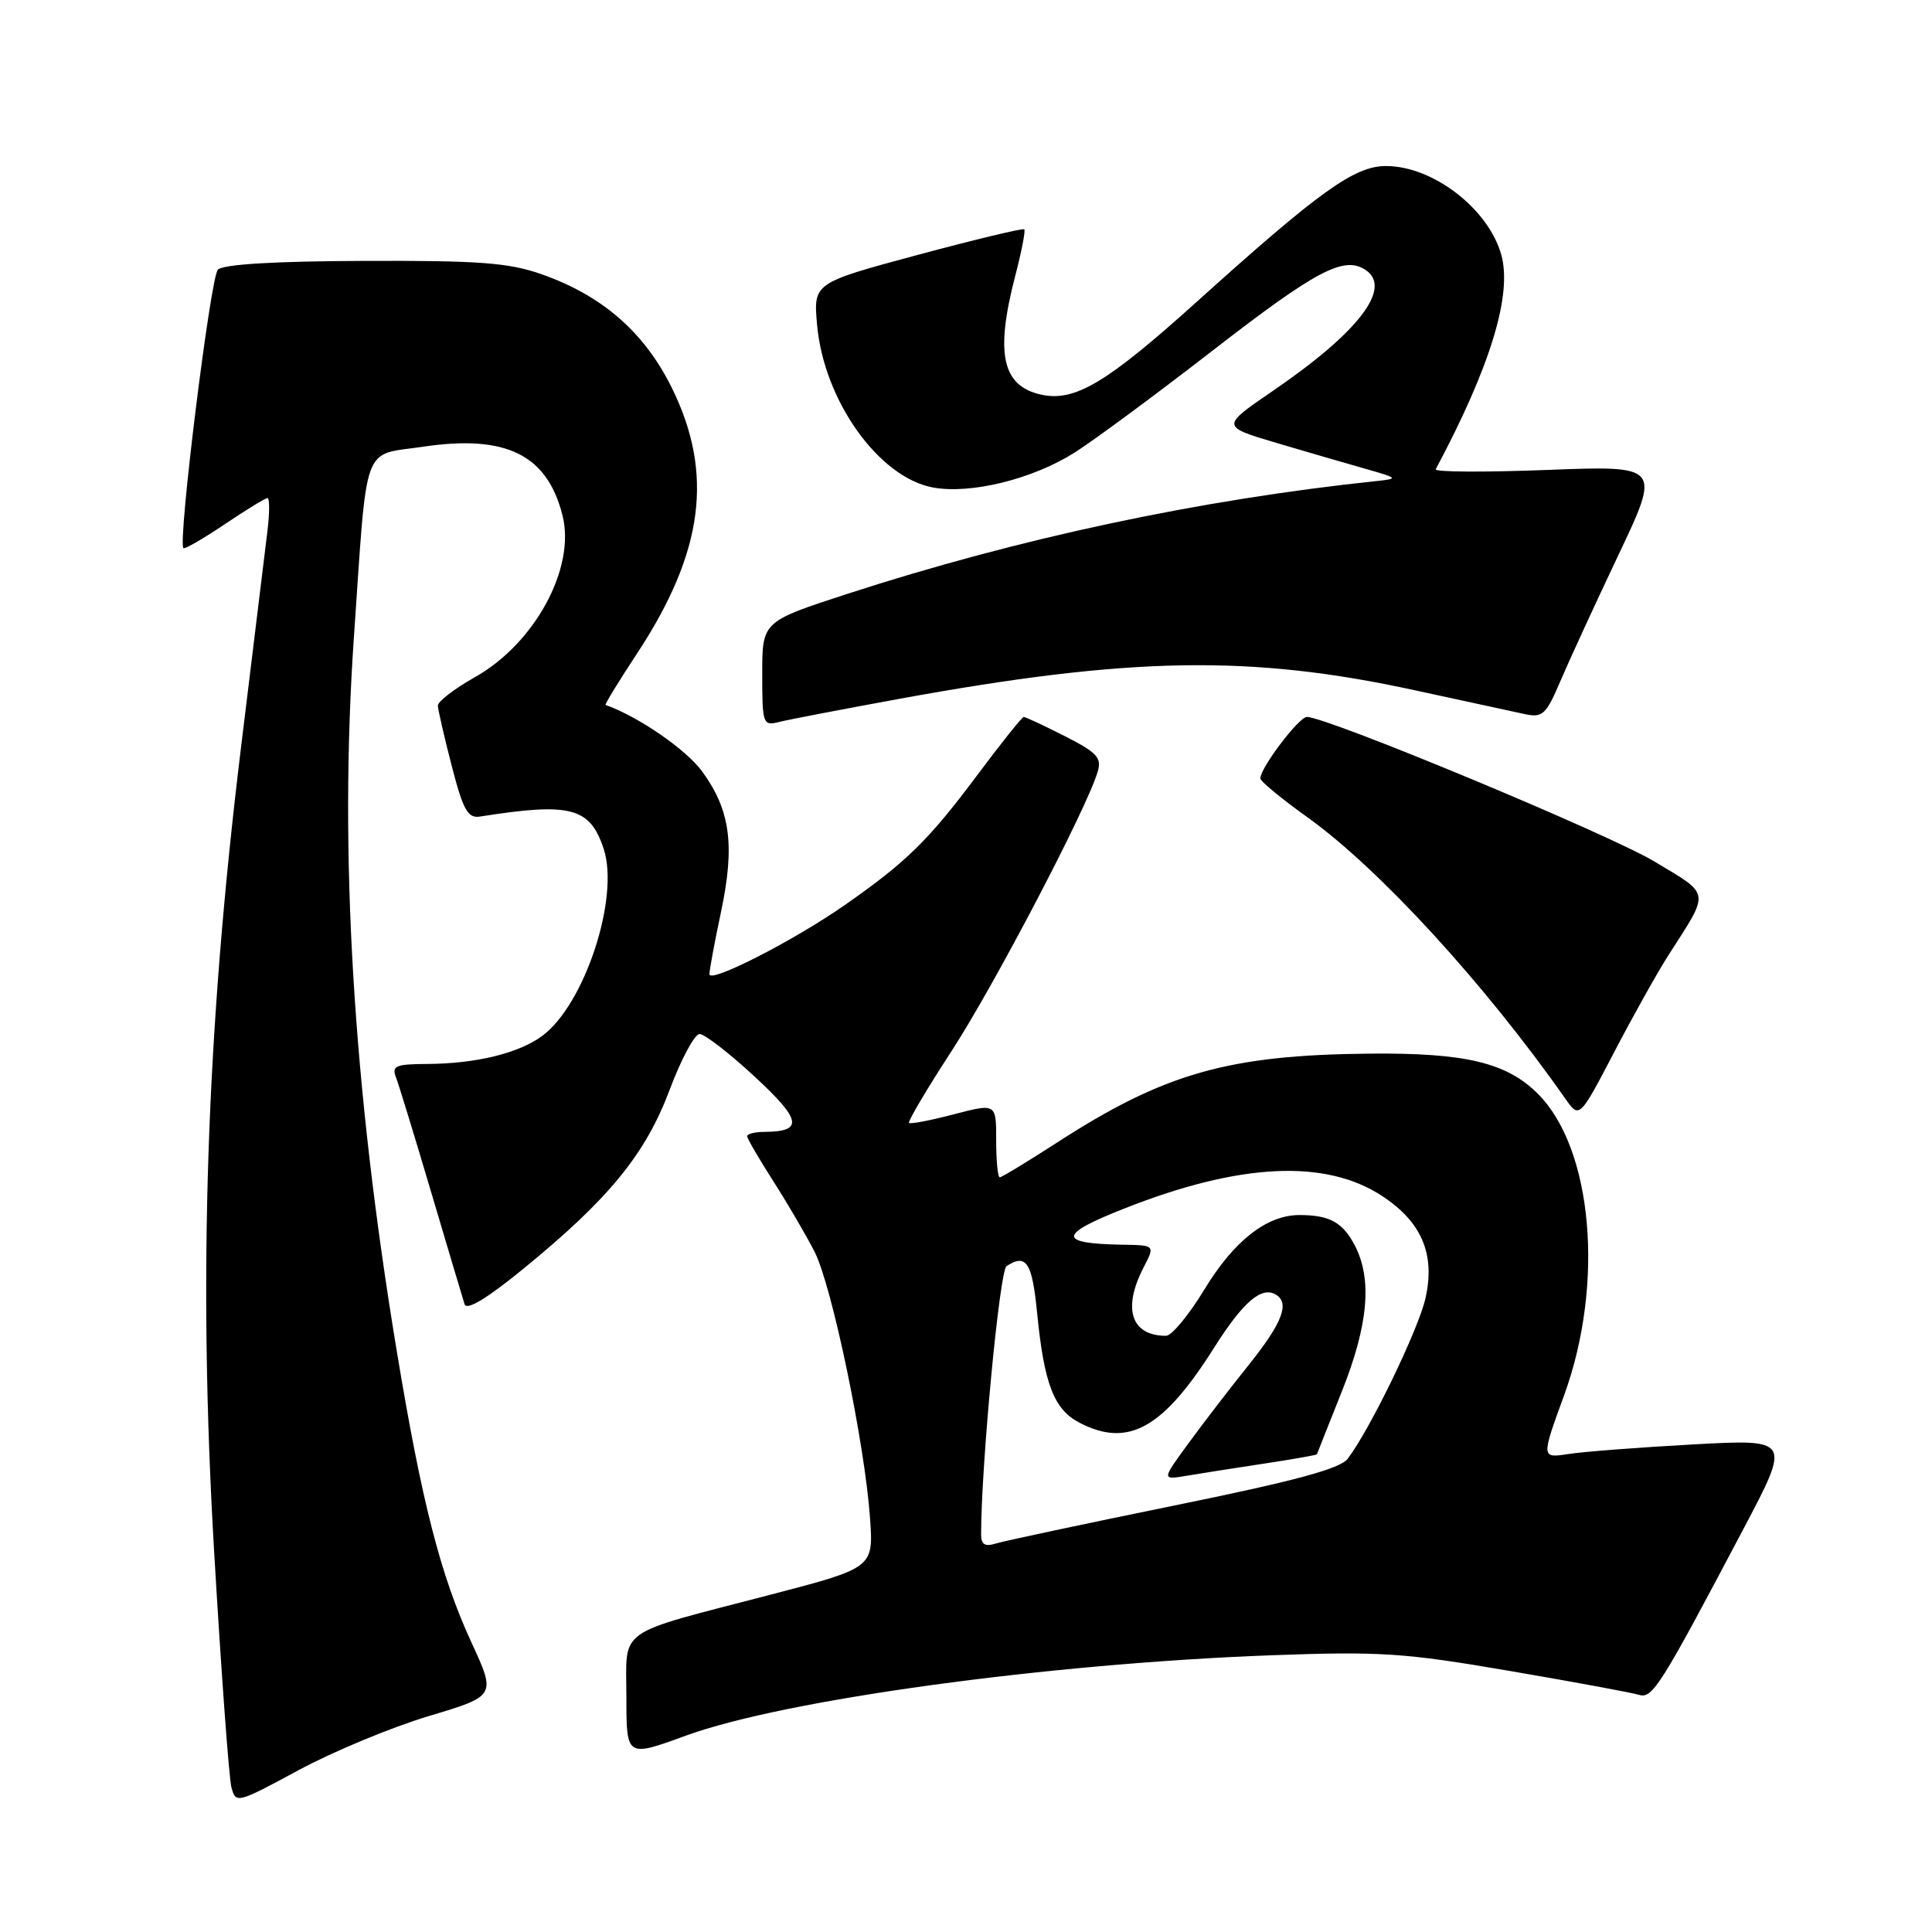 <?xml version="1.0" encoding="UTF-8" standalone="no"?>
<!DOCTYPE svg PUBLIC "-//W3C//DTD SVG 1.1//EN" "http://www.w3.org/Graphics/SVG/1.1/DTD/svg11.dtd" >
<svg xmlns="http://www.w3.org/2000/svg" xmlns:xlink="http://www.w3.org/1999/xlink" version="1.1" viewBox="0 0 256 256">
 <g >
 <path fill="currentColor"
d=" M 56.78 227.40 C 65.74 224.72 65.74 224.72 62.46 217.61 C 58.39 208.81 55.87 198.99 52.57 179.00 C 46.77 143.97 44.92 113.11 46.89 84.50 C 48.71 58.12 47.88 60.41 56.07 59.19 C 67.07 57.56 72.52 60.25 74.54 68.32 C 76.29 75.28 70.86 85.28 62.91 89.74 C 60.21 91.26 58.01 92.95 58.02 93.50 C 58.04 94.05 58.86 97.65 59.86 101.50 C 61.37 107.34 61.99 108.45 63.59 108.20 C 75.61 106.30 78.18 106.97 79.99 112.48 C 82.12 118.92 77.49 133.05 71.88 137.24 C 68.78 139.55 63.11 140.94 56.64 140.98 C 52.43 141.00 51.88 141.23 52.47 142.75 C 52.84 143.71 54.94 150.57 57.14 158.00 C 59.34 165.43 61.33 172.09 61.56 172.82 C 61.84 173.68 64.53 172.06 69.36 168.11 C 80.69 158.86 85.54 152.92 88.72 144.43 C 90.25 140.36 92.04 137.02 92.69 137.01 C 93.35 137.00 96.64 139.55 100.00 142.66 C 106.24 148.44 106.50 149.95 101.25 149.98 C 100.01 149.99 99.00 150.25 99.00 150.55 C 99.00 150.85 100.55 153.52 102.45 156.49 C 104.35 159.45 106.81 163.67 107.93 165.85 C 110.24 170.38 114.58 191.23 115.28 201.12 C 115.75 207.74 115.75 207.74 102.12 211.30 C 81.30 216.73 83.00 215.52 83.00 224.91 C 83.00 232.86 83.00 232.86 90.89 229.98 C 103.96 225.21 138.84 220.43 168.50 219.33 C 182.90 218.80 186.05 219.01 200.00 221.40 C 208.53 222.86 216.24 224.29 217.16 224.57 C 218.96 225.12 219.96 223.53 231.01 202.60 C 237.30 190.69 237.30 190.69 224.40 191.39 C 217.30 191.78 209.86 192.35 207.85 192.66 C 204.21 193.22 204.21 193.22 207.26 184.86 C 212.62 170.14 211.06 152.21 203.78 144.94 C 199.65 140.80 194.16 139.49 181.50 139.61 C 162.74 139.79 154.27 142.20 140.01 151.43 C 136.12 153.94 132.73 156.00 132.47 156.00 C 132.21 156.00 132.00 153.79 132.00 151.09 C 132.00 146.19 132.00 146.19 126.39 147.65 C 123.31 148.46 120.64 148.97 120.45 148.79 C 120.27 148.60 122.81 144.31 126.10 139.25 C 131.71 130.63 143.97 107.20 145.44 102.29 C 146.01 100.40 145.39 99.73 141.09 97.54 C 138.33 96.14 135.88 95.00 135.65 95.00 C 135.43 95.00 132.64 98.49 129.46 102.75 C 123.05 111.33 120.12 114.21 112.00 119.88 C 105.19 124.64 94.00 130.36 94.00 129.08 C 94.00 128.56 94.69 124.84 95.54 120.82 C 97.40 112.03 96.78 107.37 93.07 102.26 C 90.95 99.33 84.58 94.94 80.24 93.41 C 80.10 93.36 82.00 90.25 84.47 86.50 C 93.24 73.14 94.60 62.71 89.03 51.41 C 85.39 44.02 79.78 39.13 71.68 36.31 C 67.38 34.81 63.40 34.51 48.23 34.57 C 36.40 34.61 29.58 35.02 28.87 35.73 C 27.89 36.71 23.54 71.87 24.30 72.63 C 24.47 72.80 26.93 71.38 29.77 69.47 C 32.60 67.56 35.16 66.00 35.44 66.00 C 35.73 66.00 35.73 67.91 35.45 70.25 C 35.16 72.59 33.59 85.53 31.94 99.00 C 27.33 136.79 26.24 169.23 28.37 205.53 C 29.31 221.50 30.34 235.58 30.66 236.81 C 31.24 239.01 31.38 238.97 39.54 234.57 C 44.10 232.10 51.86 228.88 56.78 227.40 Z  M 221.12 126.50 C 226.61 117.94 226.72 118.66 219.23 114.16 C 213.17 110.52 175.87 95.00 173.17 95.00 C 172.11 95.00 167.00 101.75 167.00 103.14 C 167.00 103.52 169.81 105.84 173.25 108.30 C 182.77 115.12 196.75 130.38 207.39 145.55 C 209.28 148.24 209.28 148.24 213.91 139.37 C 216.46 134.49 219.70 128.70 221.12 126.50 Z  M 119.00 92.63 C 149.80 87.00 165.72 86.73 187.50 91.47 C 194.10 92.91 200.66 94.33 202.08 94.63 C 204.39 95.12 204.87 94.68 206.72 90.34 C 207.85 87.68 211.32 80.14 214.42 73.60 C 220.07 61.69 220.07 61.69 204.98 62.27 C 196.67 62.59 190.04 62.55 190.24 62.18 C 197.51 48.55 200.43 38.97 198.91 33.70 C 197.17 27.61 189.84 22.00 183.65 22.00 C 179.47 22.00 174.85 25.32 158.53 40.03 C 146.68 50.71 142.43 53.26 138.00 52.30 C 132.78 51.17 131.84 46.88 134.52 36.57 C 135.36 33.35 135.90 30.57 135.72 30.39 C 135.54 30.21 129.18 31.74 121.58 33.78 C 107.77 37.50 107.77 37.50 108.27 43.07 C 109.18 53.08 116.42 63.24 123.60 64.59 C 128.60 65.52 136.83 63.50 142.42 59.95 C 144.99 58.32 153.19 52.26 160.63 46.49 C 174.37 35.84 178.04 33.89 180.90 35.74 C 184.57 38.10 180.08 43.99 168.64 51.81 C 161.78 56.50 161.78 56.50 169.14 58.69 C 173.19 59.89 178.53 61.44 181.00 62.14 C 185.23 63.34 185.32 63.43 182.50 63.73 C 158.98 66.20 134.99 71.31 112.25 78.70 C 101.00 82.36 101.00 82.36 101.00 89.29 C 101.00 95.97 101.08 96.20 103.25 95.66 C 104.49 95.35 111.58 93.99 119.00 92.63 Z  M 130.00 203.34 C 130.00 194.26 132.45 168.36 133.37 167.77 C 135.99 166.06 136.77 167.25 137.43 174.03 C 138.36 183.43 139.66 186.77 143.06 188.53 C 149.50 191.86 154.11 189.29 160.86 178.60 C 164.73 172.48 167.18 170.38 169.09 171.56 C 170.92 172.69 169.90 175.32 165.47 180.85 C 162.98 183.96 159.36 188.66 157.44 191.30 C 153.93 196.10 153.93 196.10 157.22 195.55 C 159.02 195.24 163.64 194.52 167.47 193.94 C 171.31 193.36 174.47 192.80 174.50 192.70 C 174.53 192.59 176.01 188.87 177.78 184.43 C 181.30 175.62 181.85 169.54 179.54 165.07 C 177.93 161.96 176.19 161.00 172.17 161.00 C 167.83 161.01 163.50 164.41 159.56 170.91 C 157.52 174.26 155.25 177.00 154.51 177.00 C 149.88 177.00 148.70 173.41 151.53 167.95 C 153.05 165.00 153.05 165.00 148.78 164.93 C 140.12 164.79 140.16 163.61 148.94 160.15 C 164.28 154.08 175.68 153.54 183.19 158.51 C 188.40 161.95 190.19 166.20 188.89 172.00 C 187.96 176.15 181.53 189.42 178.58 193.29 C 177.57 194.62 171.57 196.24 155.50 199.51 C 143.55 201.95 132.93 204.21 131.89 204.54 C 130.52 204.97 130.00 204.64 130.00 203.34 Z "/>
</g>
</svg>
